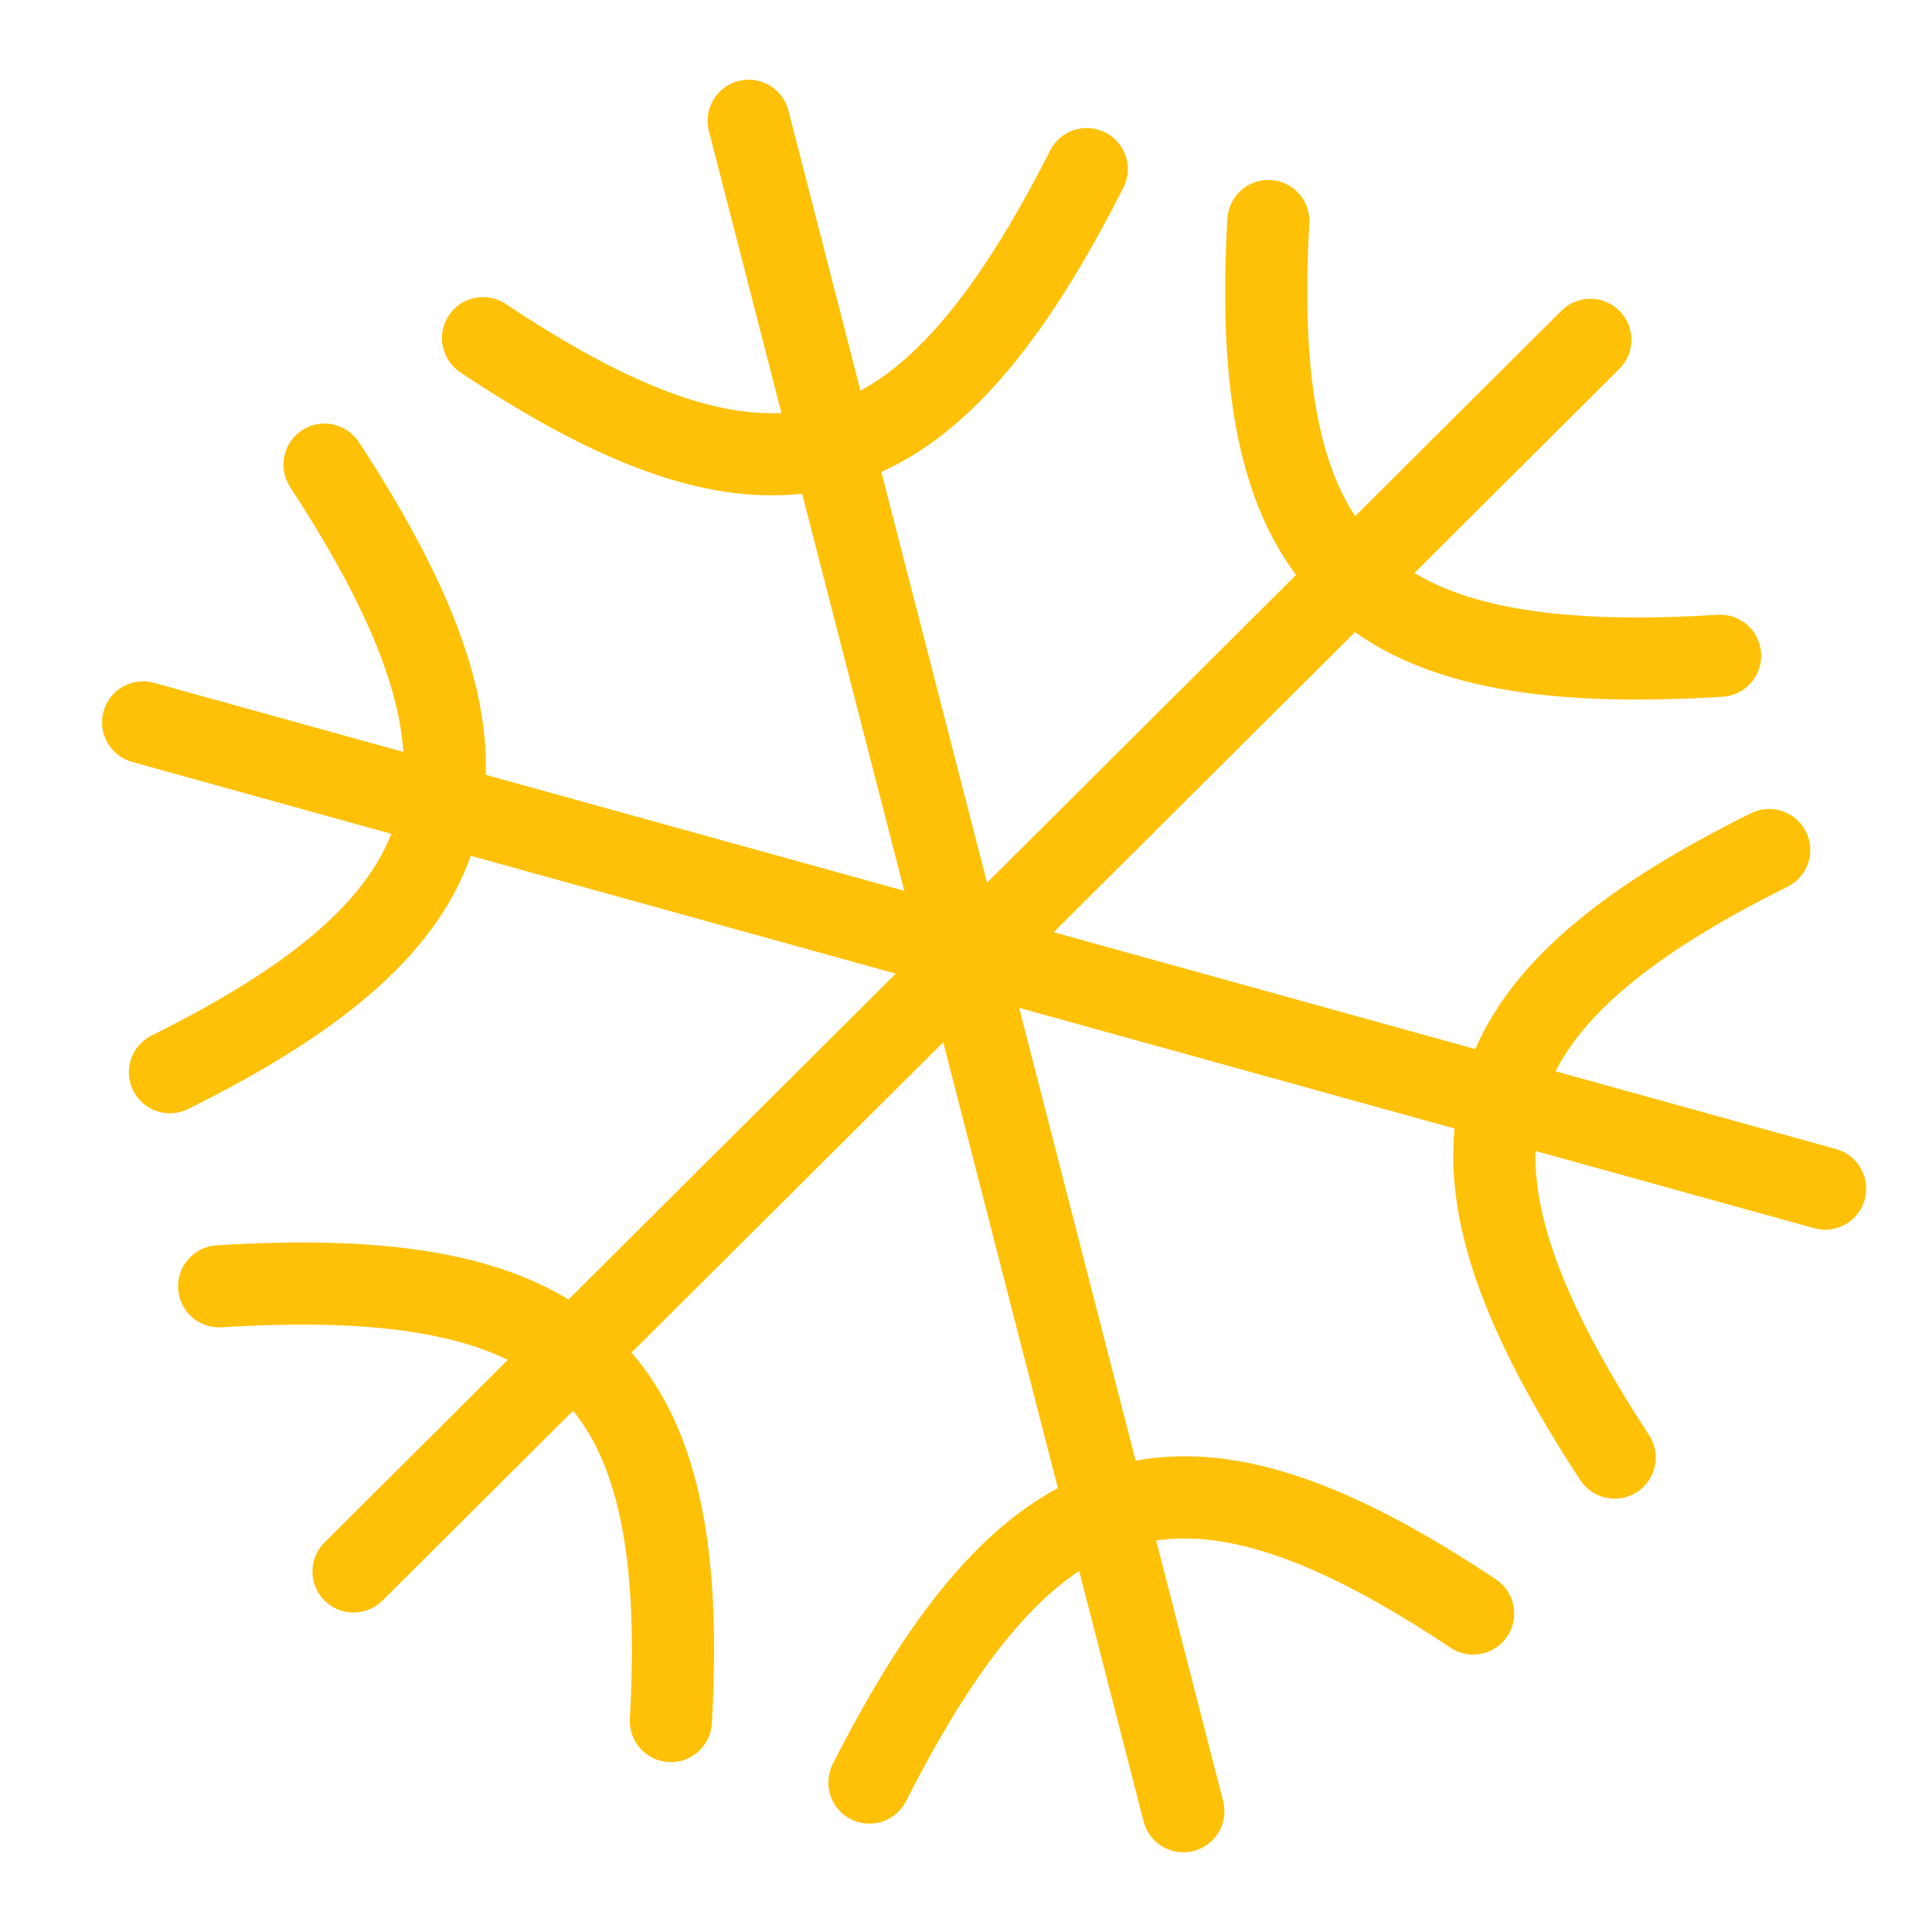 <svg width="24" height="24" viewBox="0 0 24 24" fill="none" xmlns="http://www.w3.org/2000/svg">
<g clip-path="url(#clip0_4426_83769)">
<path d="M9.173 1.006C9.446 0.936 9.724 1.101 9.794 1.373L10.689 4.853C11.461 4.433 12.215 3.507 13.045 1.87C13.172 1.618 13.479 1.518 13.731 1.646C13.982 1.773 14.082 2.08 13.955 2.331C13.056 4.103 12.121 5.333 10.948 5.863L12.261 10.966L16.1 7.142C15.336 6.122 15.139 4.632 15.247 2.717C15.263 2.435 15.504 2.22 15.785 2.236C16.066 2.252 16.281 2.493 16.265 2.774C16.165 4.554 16.361 5.69 16.834 6.412L19.396 3.86C19.596 3.661 19.919 3.662 20.118 3.862C20.316 4.061 20.316 4.384 20.116 4.583L17.57 7.118C18.324 7.571 19.505 7.751 21.337 7.637C21.618 7.619 21.86 7.833 21.877 8.114C21.895 8.395 21.681 8.637 21.4 8.655C19.416 8.778 17.883 8.596 16.832 7.853L13.089 11.58L18.326 13.032C18.835 11.864 20.032 10.956 21.751 10.102C22.003 9.977 22.309 10.08 22.435 10.333C22.56 10.585 22.457 10.891 22.204 11.016C20.608 11.809 19.717 12.541 19.323 13.308L22.809 14.274C23.08 14.35 23.239 14.631 23.164 14.902C23.089 15.174 22.808 15.333 22.536 15.257L19.074 14.298C19.053 15.177 19.48 16.292 20.485 17.828C20.639 18.064 20.573 18.38 20.337 18.534C20.101 18.688 19.785 18.622 19.631 18.387C18.543 16.723 17.944 15.3 18.069 14.019L12.66 12.52L14.107 18.145C15.435 17.901 16.89 18.491 18.583 19.62C18.817 19.776 18.881 20.093 18.724 20.327C18.568 20.561 18.251 20.625 18.017 20.468C16.398 19.389 15.261 19.003 14.362 19.137L15.194 22.373C15.264 22.646 15.1 22.924 14.827 22.994C14.554 23.064 14.276 22.9 14.206 22.627L13.406 19.515C12.704 19.982 12.011 20.883 11.255 22.375C11.127 22.626 10.82 22.726 10.569 22.599C10.318 22.471 10.218 22.165 10.345 21.913C11.19 20.249 12.066 19.063 13.141 18.486L11.717 12.947L7.845 16.802C8.728 17.824 8.958 19.377 8.843 21.408C8.827 21.69 8.586 21.905 8.305 21.889C8.024 21.873 7.809 21.632 7.824 21.351C7.934 19.408 7.691 18.232 7.119 17.525L4.751 19.883C4.552 20.081 4.229 20.081 4.03 19.881C3.831 19.682 3.832 19.359 4.032 19.16L6.308 16.893C5.551 16.524 4.423 16.384 2.753 16.488C2.472 16.506 2.23 16.292 2.213 16.011C2.195 15.73 2.409 15.488 2.69 15.47C4.553 15.354 6.019 15.508 7.062 16.143L11.127 12.095L5.848 10.631C5.397 11.905 4.16 12.872 2.337 13.776C2.085 13.902 1.779 13.799 1.654 13.546C1.529 13.294 1.632 12.988 1.884 12.863C3.627 11.998 4.529 11.204 4.861 10.358L1.641 9.465C1.37 9.39 1.211 9.109 1.286 8.838C1.361 8.566 1.642 8.407 1.913 8.482L5.01 9.341C4.955 8.5 4.519 7.45 3.604 6.051C3.45 5.815 3.516 5.499 3.752 5.345C3.987 5.19 4.303 5.257 4.458 5.492C5.479 7.054 6.07 8.405 6.034 9.625L11.233 11.066L9.964 6.133C8.698 6.274 7.313 5.689 5.717 4.625C5.483 4.468 5.419 4.152 5.576 3.917C5.732 3.683 6.048 3.62 6.283 3.776C7.766 4.765 8.845 5.172 9.707 5.13L8.806 1.627C8.736 1.355 8.9 1.077 9.173 1.006Z" fill="#FFC107"/>
</g>
<defs>
<clipPath id="clip0_4426_83769">
<rect width="24" height="24" fill="white"/>
</clipPath>
</defs>
</svg>

